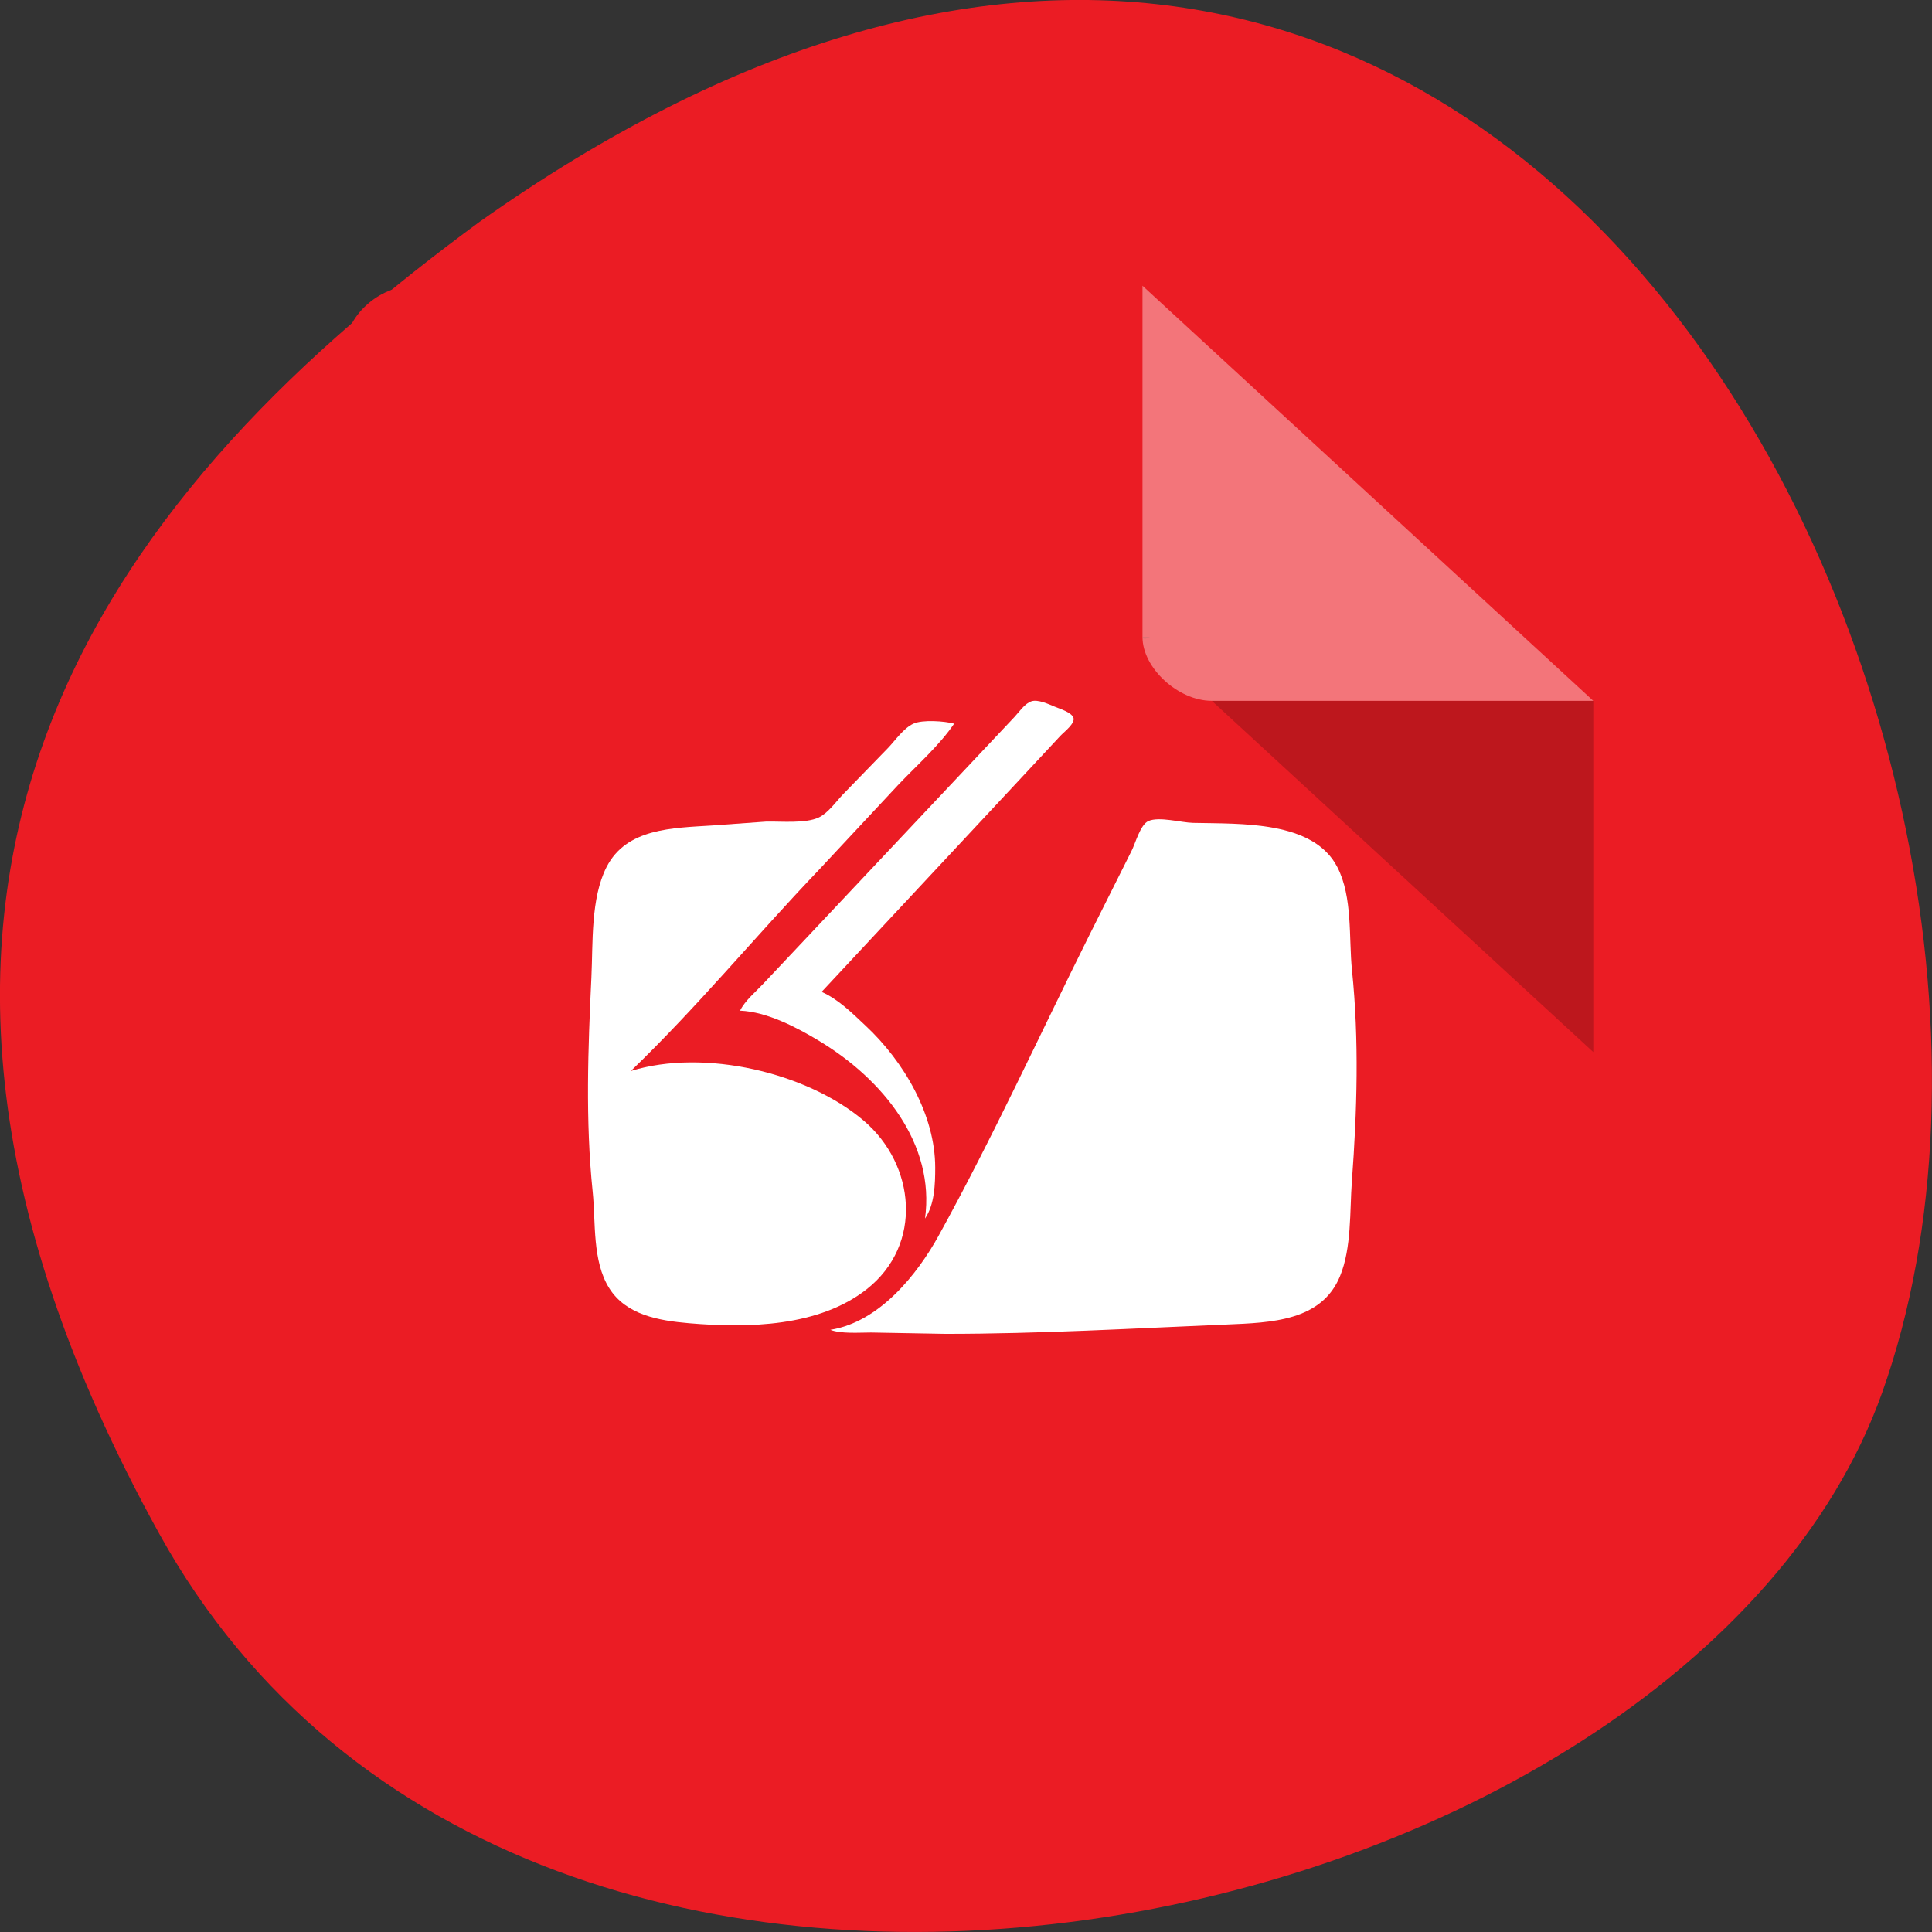 <svg xmlns="http://www.w3.org/2000/svg" viewBox="0 0 256 256"><rect x="0" y="0" width="256" height="256" fill="#333333" stroke="none"/><g transform="translate(0 -796.36)"><path d="m -1067.28 1935.73 c 48.956 88.52 202.34 54.16 228.29 -18.719 30.922 -86.82 -49.563 -251.7 -185.88 -155.11 -45.916 33.728 -91.37 85.31 -42.41 173.83 z" transform="translate(1088.39 -936.13)" style="fill:#eb1c24;color:#000"/><g transform="matrix(4.595 0 0 4.231 18.13 829.99)"><path d="m 8 1 c -1.029 0 -2 0.971 -2 2 v 42 c 0 0.971 1.029 2 2 2 h 32 c 0.971 0 2 -1.029 2 -2 v -31 l -13 -13" style="fill:#eb1c24"/><path d="M 29,12 29.062,12.062 29.219,12 29,12 Z m 2,2 11,11 0,-11 -11,0 z" style="fill-opacity:0.196"/><g style="fill:#fff"><path d="m 29 1 l 13 13 h -11 c -0.971 0 -2 -1.029 -2 -2 v -11" style="fill-opacity:0.392"/><g transform="matrix(0.042 0 0 0.042 11.473 13.707)"><path d="m 141 238 c 18.514 0.807 38.845 12.452 54 22.344 44.528 29.07 79.993 77.32 73 132.66 6.644 -10.558 7 -25.915 7 -38 -0.02 -38.88 -21.15 -78.83 -48 -106 -8.95 -9.05 -18.34 -19.46 -30 -25 l 132.27 -154 l 31.73 -37 c 2.449 -2.838 10.588 -9.45 8.824 -13.671 -1.64 -3.935 -9.22 -6.395 -12.82 -8.02 -4.07 -1.833 -11.48 -5.627 -15.98 -3.984 -4.6 1.675 -8.51 8.08 -11.6 11.672 l -24.29 28 l -114.41 132 l -33.85 39 c -5.391 6.261 -12.41 12.447 -15.87 20 z"/><path d="m 66 283 c 45.49 -47.531 85.69 -100.6 129.16 -150 l 55 -64 c 12.61 -14.331 27.71 -28.81 37.84 -45 -6.59 -1.948 -21.71 -3.132 -28 0.028 -6.72 3.374 -12.39 12.392 -17.28 17.972 l -31.29 35 c -4.612 5.32 -10.07 13.749 -16.425 16.973 -9.153 4.643 -25.879 2.793 -35.999 3.042 l -37 2.896 c -27.603 1.929 -59.06 1.989 -72.69 31.09 -10.927 23.337 -9.253 56.661 -10.363 82 -2.325 53.1 -4.175 106.99 0.87 160 2.161 22.708 -0.395 51.687 11.402 72 11.525 19.844 33.79 24.12 54.768 26.07 40.603 3.775 89.23 2.673 122 -25.375 38.892 -33.29 33.398 -92.81 -2 -125.61 -38.72 -35.88 -109.61 -54.11 -160 -37.09 z"/><path d="m 203 476 c 7.355 3.086 19.953 2 28 2 l 51 1 c 64.69 0 128.55 -4.04 193 -6.961 30.612 -1.389 65.24 -2.494 77.934 -36.04 8.06 -21.288 6.617 -48.539 8.155 -71 3.554 -51.884 5.02 -105.15 0.081 -157 -2.312 -24.294 0.591 -54.5 -10.06 -77 -16.48 -34.847 -66.34 -32.2 -99.1 -33.02 -8.109 -0.202 -23.22 -4.892 -30.606 -1.382 -5.623 2.671 -9.03 16.969 -11.652 22.397 l -29.05 63 c -34.22 74.54 -66.29 150.89 -103.45 224 -14.41 28.35 -40.43 64.18 -74.24 70 z"/></g></g></g></g></svg>